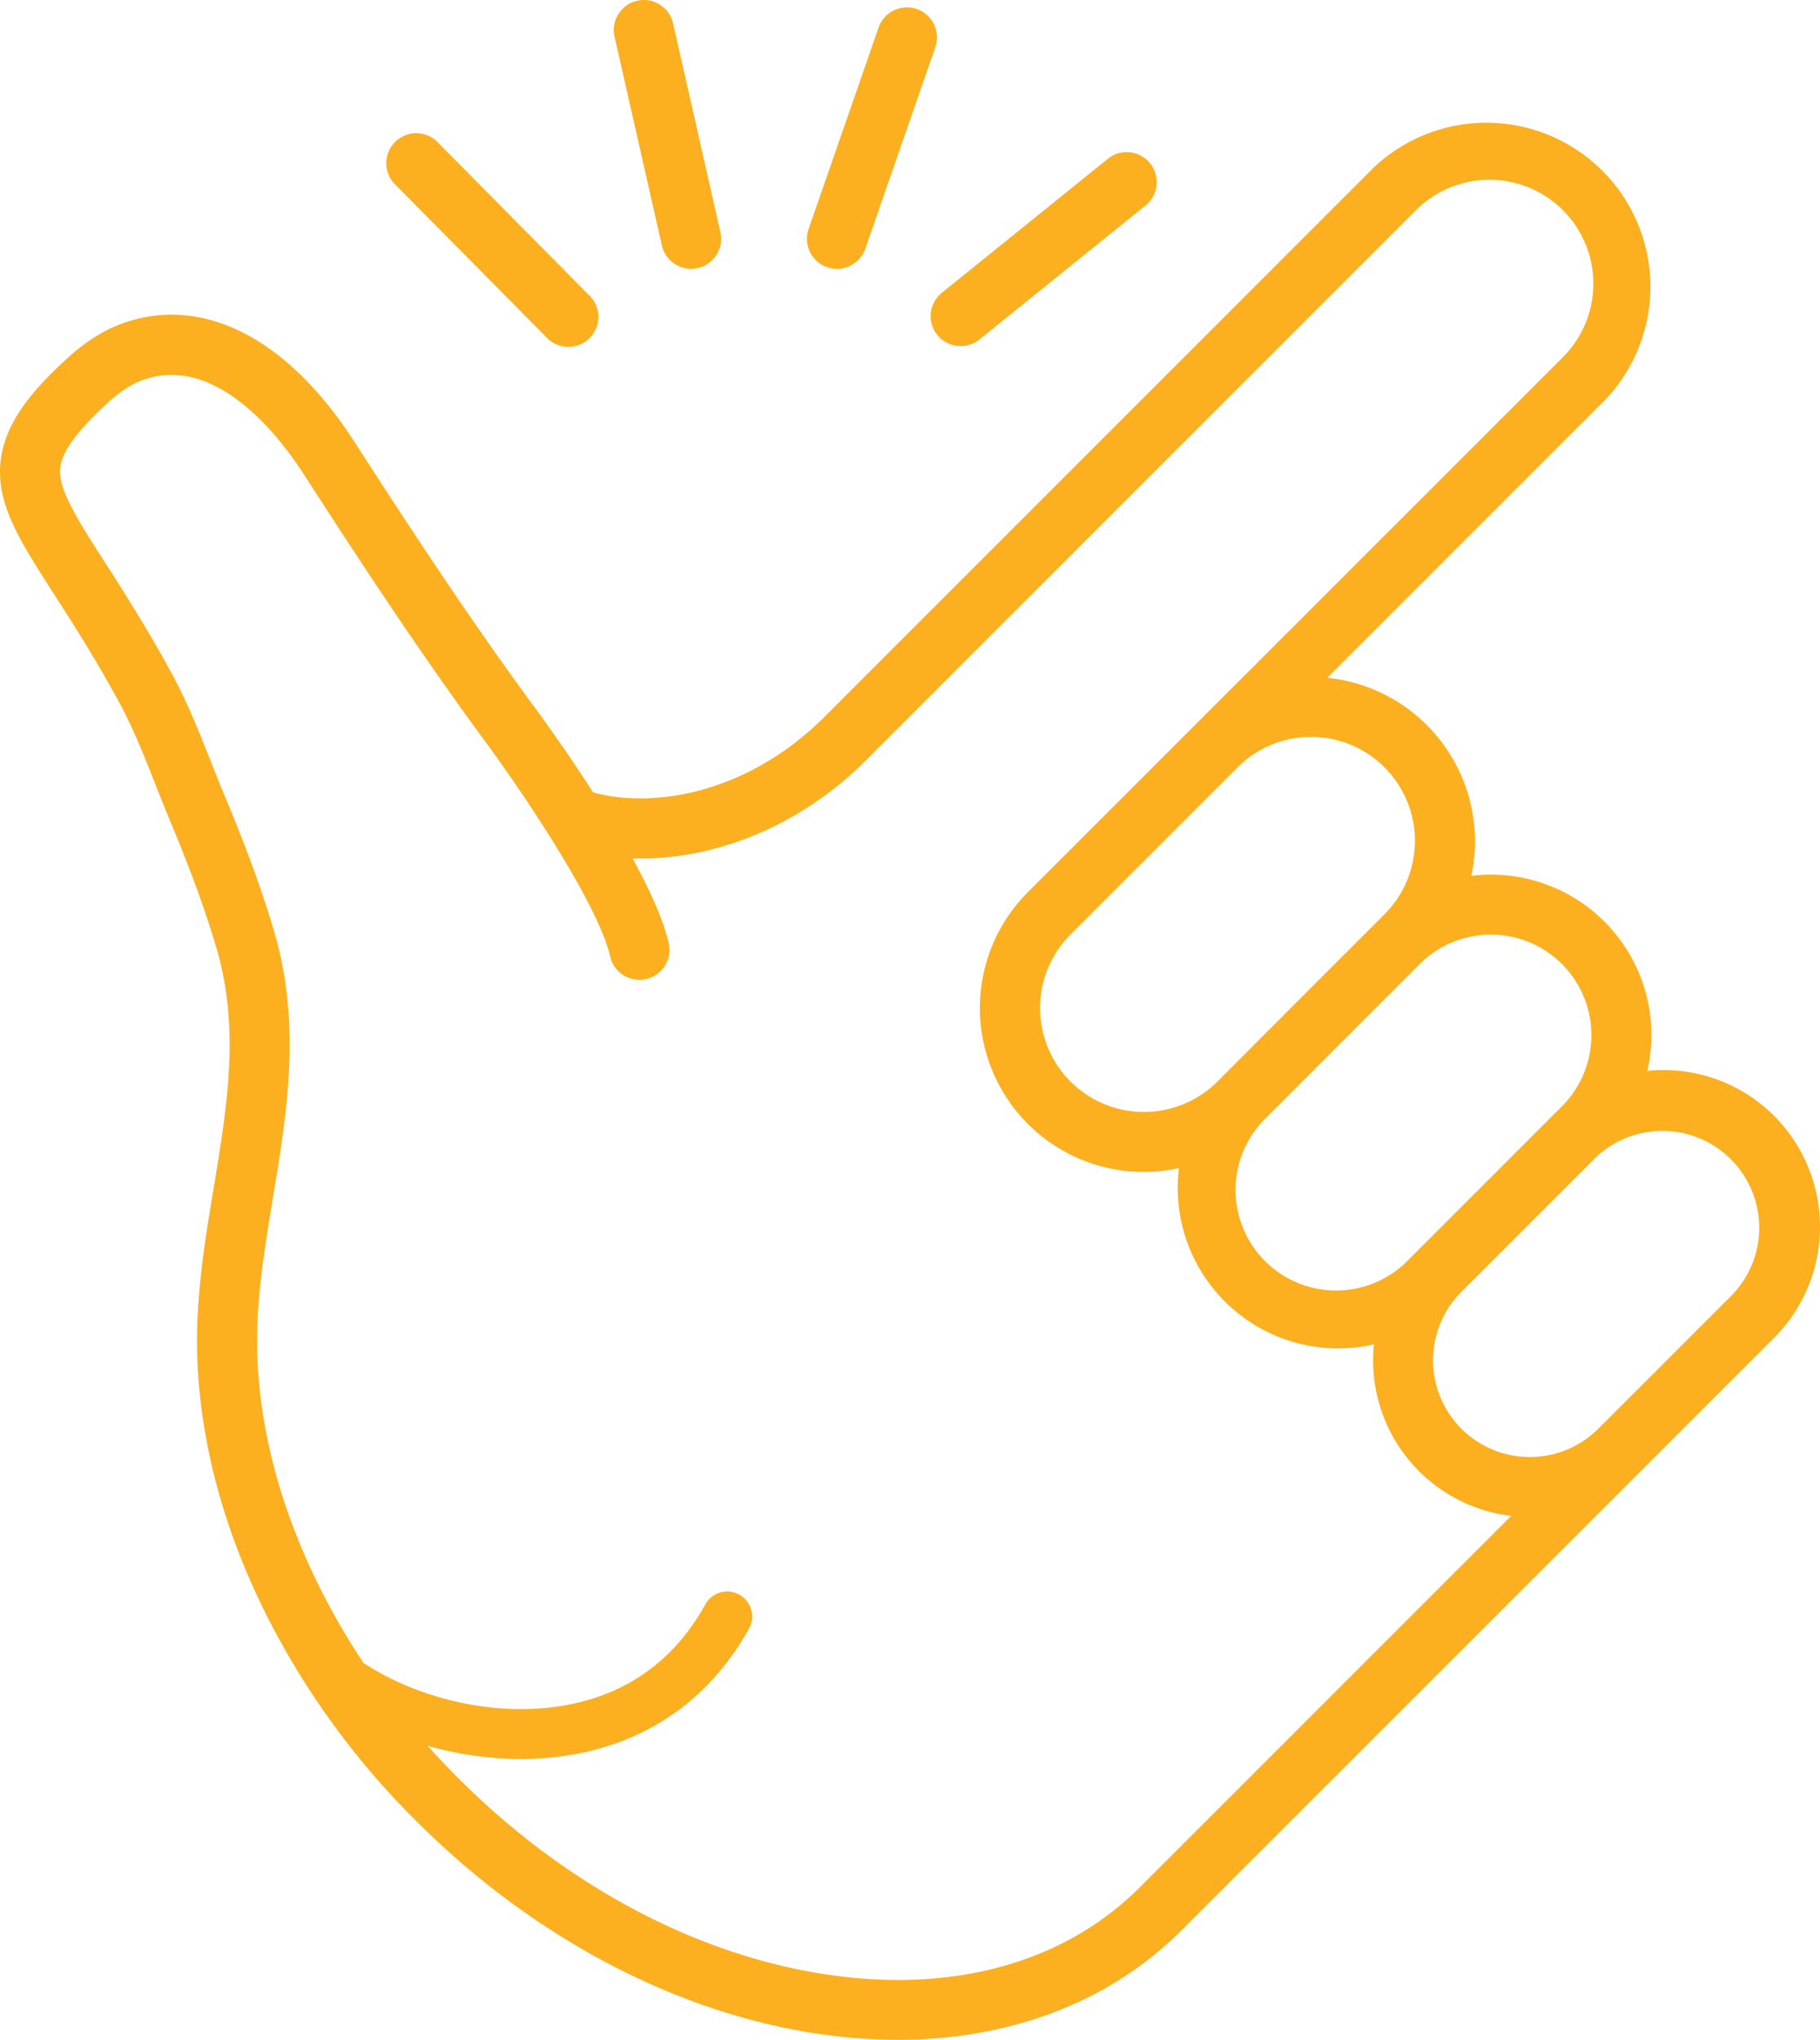 <svg xmlns="http://www.w3.org/2000/svg" viewBox="0 0 909.82 1019.64"><defs><style>.cls-1{fill:#fcb01f;}</style></defs><title>finger-snap</title><g id="Layer_2" data-name="Layer 2"><g id="Layer_1-2" data-name="Layer 1"><path class="cls-1" d="M886.9,557.8a78.25,78.25,0,0,0-63.4-22.52,80.15,80.15,0,0,0-88-97.47,82.14,82.14,0,0,0-72-99l139-139a82,82,0,0,0-115.85-116L412.05,358.43c-18.64,18.64-41.11,31.55-65,37.35-17.91,4.35-36,4.4-50.55.28-14.38-22.37-27.88-40.68-30.8-44.6-29.61-40.41-56.89-81.54-88.7-130.88-32.71-50.66-74.06-72.44-113.46-59.73C53,164.24,43,170.42,32.92,179.73,15.06,196.26-1.28,214.81.08,238.5c1,18.15,11.48,34.43,27.29,59.07,9,13.95,20.09,31.32,31.94,53,7.11,13.05,12.46,26.58,18.13,40.91,2.24,5.68,4.57,11.55,7,17.43,7.36,17.61,16.71,40.94,23.81,65.21,11.72,40,5.36,78.49-1.36,119.2C102,622.65,97,653,98.89,684.74c2.37,40.18,13.66,80.92,33.55,121.08a395.84,395.84,0,0,0,75.49,104.3c57.84,57.84,129,95.64,200.5,106.42a271.53,271.53,0,0,0,40.28,3.1A226.09,226.09,0,0,0,508,1012c32.34-8.77,60.2-24.68,82.8-47.28L820.22,735.35h0l66.67-66.67A78.5,78.5,0,0,0,886.9,557.8ZM780.82,481.88a50.32,50.32,0,0,1,0,71.1l-4.79,4.8h0l-66.67,66.67h0l-4.81,4.81A50.28,50.28,0,1,1,633,558.64l.49-.48L671.6,520l38.15-38.15A50.32,50.32,0,0,1,780.82,481.88ZM655.39,368.35A51.94,51.94,0,0,1,692.12,457l-41.77,41.77L612.2,537h0l-3.6,3.61a51.94,51.94,0,0,1-73.46-73.46l35.35-35.36h0l48.18-48.18A51.59,51.59,0,0,1,655.39,368.35ZM569.63,943.54c-37.56,37.55-93.2,53-156.68,43.39-65.17-9.84-130.43-44.63-183.77-98q-8-8-15.37-16.27a171.06,171.06,0,0,0,46.47,6.6,152.45,152.45,0,0,0,25.42-2.11c38.61-6.55,69.21-28.22,88.49-62.66a12.48,12.48,0,1,0-21.35-12.93c-.16.25-.3.52-.44.79-15.68,28-39.53,44.92-70.88,50.24-36.89,6.26-75.64-5.26-99.85-21.42a350.73,350.73,0,0,1-22.31-38.59C141.27,756,131,719.18,128.87,683c-1.68-28.41,2.85-55.78,7.63-84.76,7-42.24,14.2-85.91.57-132.51-7.52-25.69-17.27-50-24.93-68.36-2.34-5.6-4.61-11.34-6.8-16.89C99.59,366,93.64,351,85.65,336.28c-12.36-22.66-23.82-40.53-33-54.89-12.77-19.91-22-34.3-22.59-44.58-.36-6.35,2.12-15.47,23.26-35,6.79-6.29,13.15-10.33,19.43-12.35,36.16-11.67,67.32,29.3,79,47.45,32.15,49.81,59.73,91.39,89.81,132.41h0l.07.09c15.41,20.7,56.86,80.6,63.42,108.77a15,15,0,1,0,29.22-6.8c-2.78-11.94-9.63-26.93-18-42.24A144.17,144.17,0,0,0,354.14,425c29.22-7.09,56.58-22.75,79.12-45.29L707.84,105.07a51.94,51.94,0,0,1,73.46,73.46L597.45,362.35l-83.54,83.53a81.91,81.91,0,0,0,75.44,138A80.23,80.23,0,0,0,686.82,672a78.3,78.3,0,0,0,22.52,63.37h0a78,78,0,0,0,46.11,22.36ZM865.69,647.48l-31.32,31.31h0L799,714.16a48.47,48.47,0,0,1-68.46,0h0a48.47,48.47,0,0,1,0-68.46L797.25,579a48.42,48.42,0,0,1,68.44,68.5Z"/><path class="cls-1" d="M273,168.45a15,15,0,0,0,22.36-20c-.35-.38-.71-.75-1.09-1.09l-75-75.78A15,15,0,1,0,198,92.68Z"/><path class="cls-1" d="M330.86,122.68a15,15,0,0,0,14.62,11.67,16.18,16.18,0,0,0,3.33-.37A15,15,0,0,0,360.12,116h0L336.54,12a15,15,0,1,0-29.4,6c0,.23.09.45.15.68Z"/><path class="cls-1" d="M413.46,133.57a15,15,0,0,0,19.09-9.22l35-100.73a15,15,0,0,0-28.34-9.86h0l-35,100.73A15,15,0,0,0,413.46,133.57Z"/><path class="cls-1" d="M468.54,167.42a15,15,0,0,0,21.09,2.26l83-66.94a15,15,0,1,0-18.81-23.39h0l-83,67A15,15,0,0,0,468.54,167.42Z"/></g></g></svg>